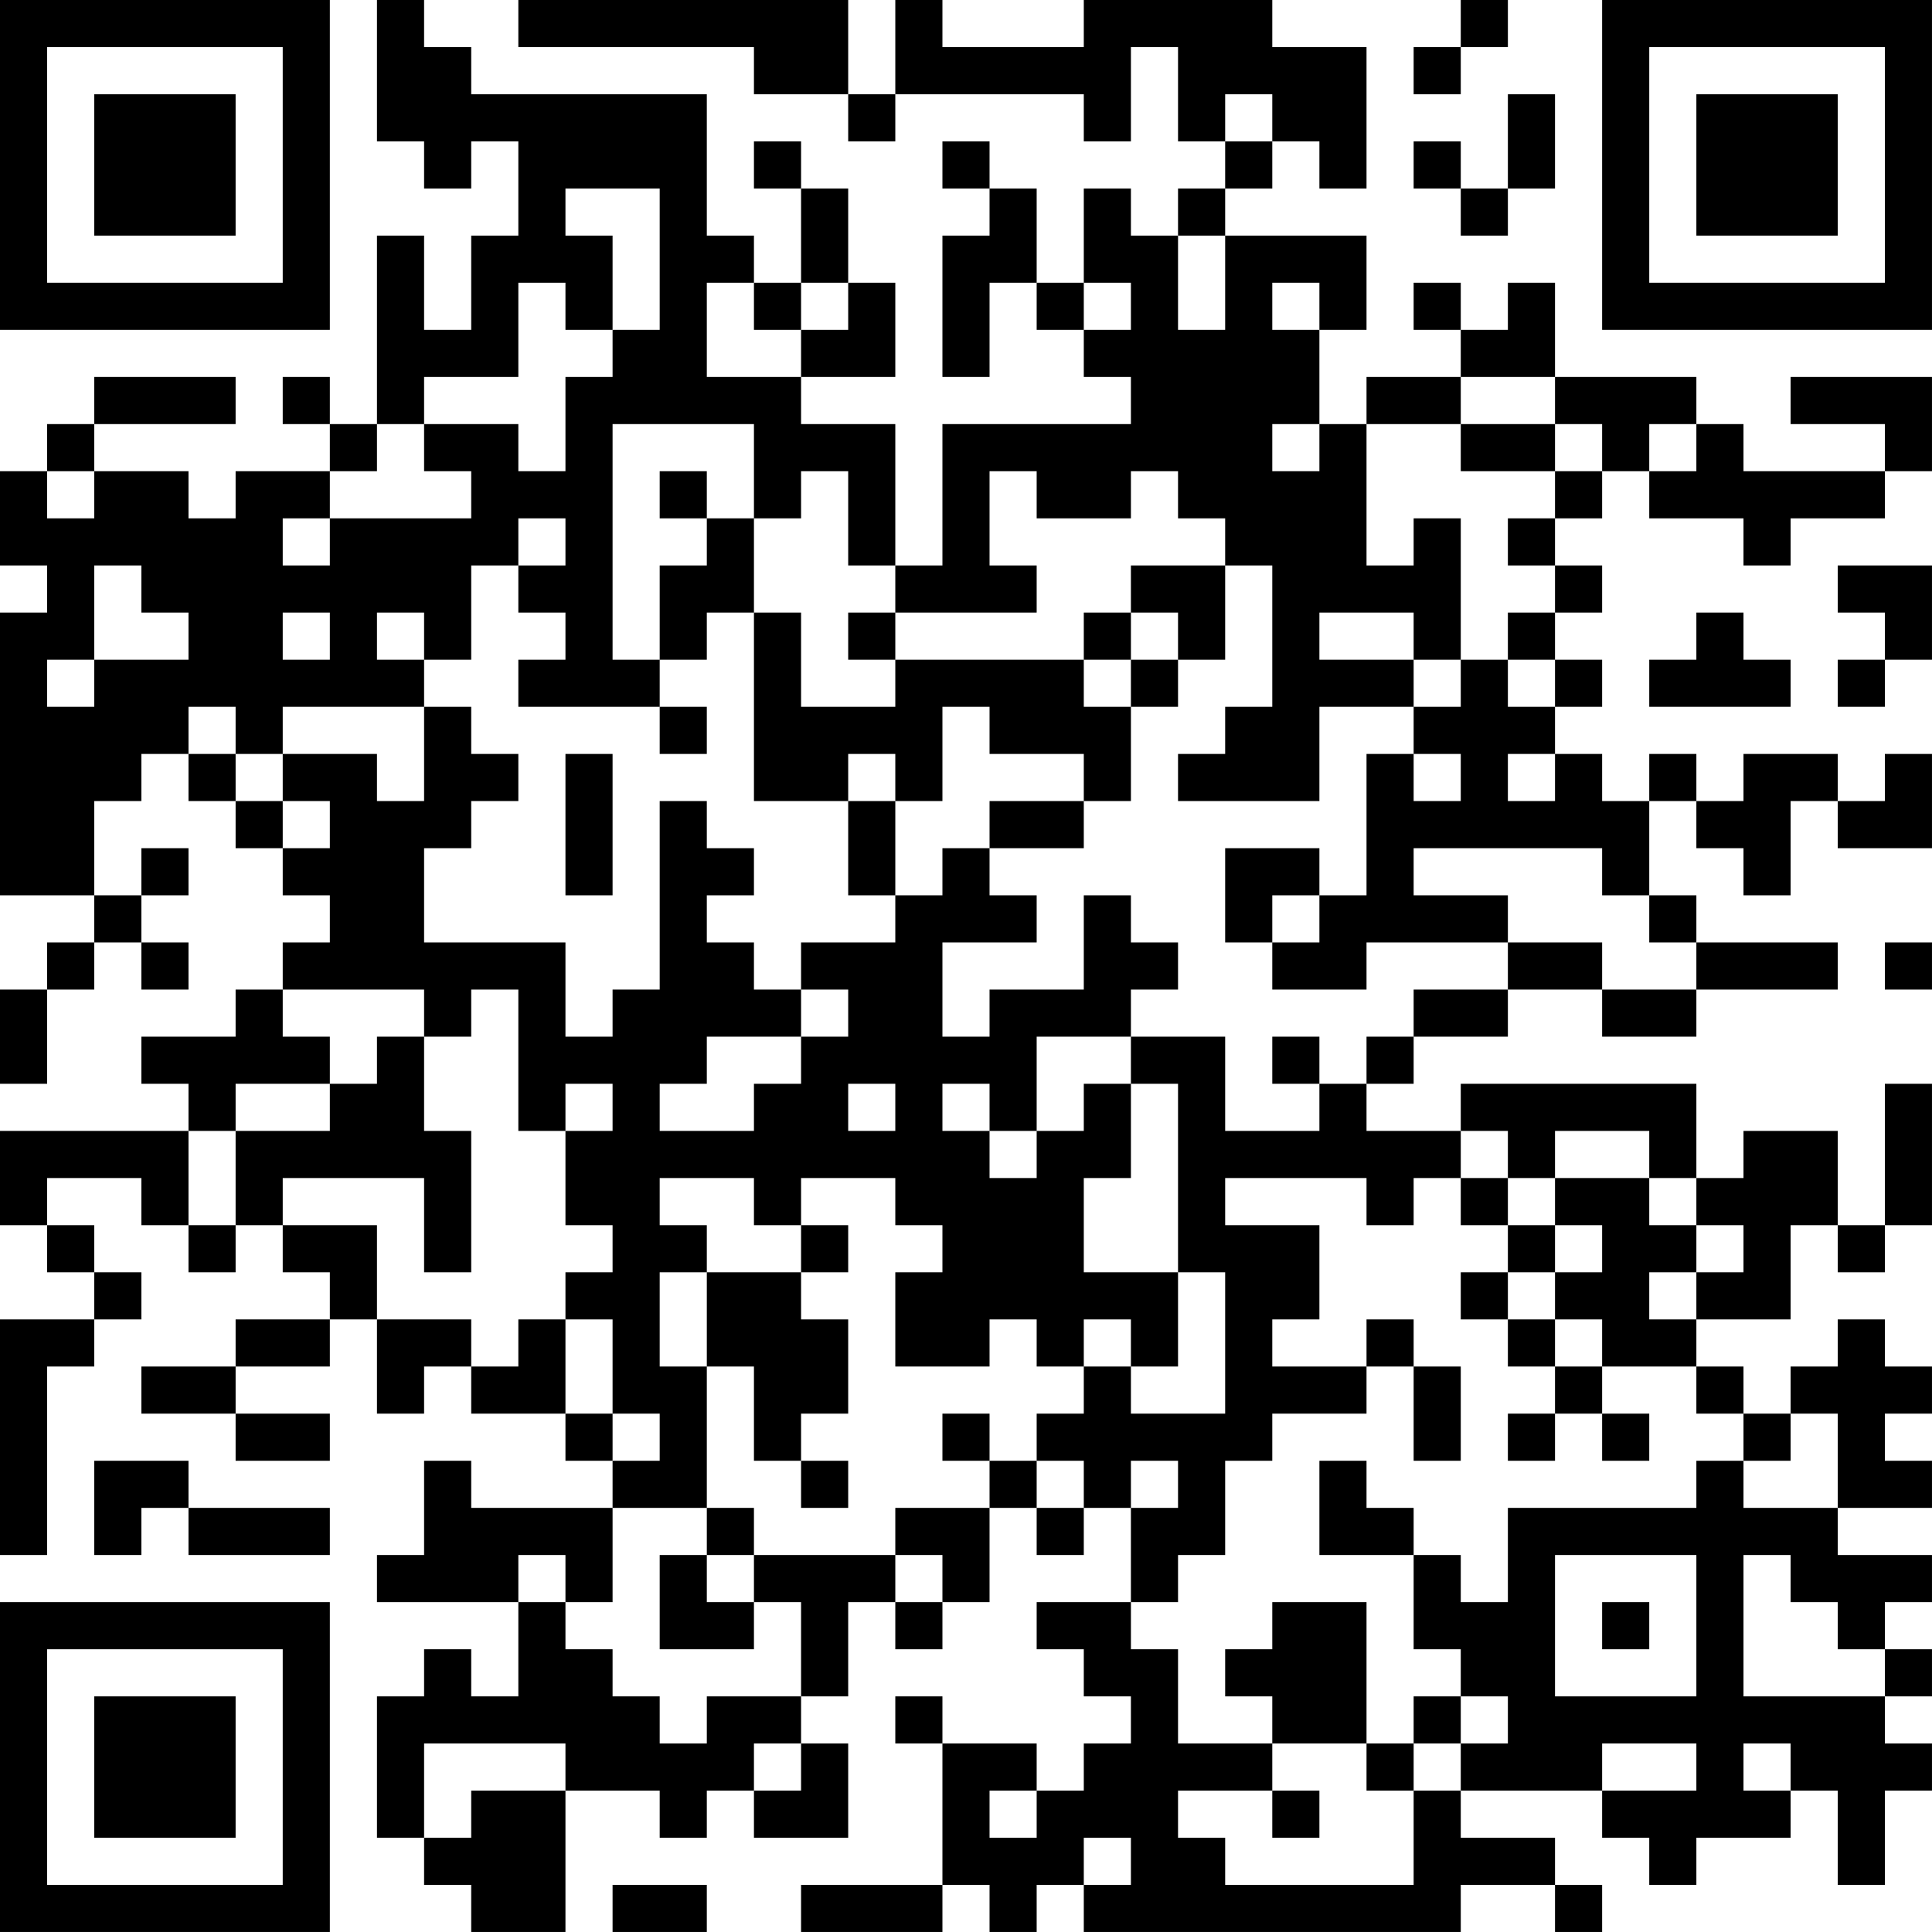<?xml version="1.0" encoding="UTF-8"?>
<svg xmlns="http://www.w3.org/2000/svg" version="1.1" width="200" height="200" viewBox="0 0 200 200"><rect x="0" y="0" width="200" height="200" fill="#ffffff"/><g transform="scale(4.878)"><g transform="translate(0,0)"><path fill-rule="evenodd" d="M8 0L8 3L9 3L9 4L10 4L10 3L11 3L11 5L10 5L10 7L9 7L9 5L8 5L8 9L7 9L7 8L6 8L6 9L7 9L7 10L5 10L5 11L4 11L4 10L2 10L2 9L5 9L5 8L2 8L2 9L1 9L1 10L0 10L0 12L1 12L1 13L0 13L0 19L2 19L2 20L1 20L1 21L0 21L0 23L1 23L1 21L2 21L2 20L3 20L3 21L4 21L4 20L3 20L3 19L4 19L4 18L3 18L3 19L2 19L2 17L3 17L3 16L4 16L4 17L5 17L5 18L6 18L6 19L7 19L7 20L6 20L6 21L5 21L5 22L3 22L3 23L4 23L4 24L0 24L0 26L1 26L1 27L2 27L2 28L0 28L0 33L1 33L1 29L2 29L2 28L3 28L3 27L2 27L2 26L1 26L1 25L3 25L3 26L4 26L4 27L5 27L5 26L6 26L6 27L7 27L7 28L5 28L5 29L3 29L3 30L5 30L5 31L7 31L7 30L5 30L5 29L7 29L7 28L8 28L8 30L9 30L9 29L10 29L10 30L12 30L12 31L13 31L13 32L10 32L10 31L9 31L9 33L8 33L8 34L11 34L11 36L10 36L10 35L9 35L9 36L8 36L8 39L9 39L9 40L10 40L10 41L12 41L12 38L14 38L14 39L15 39L15 38L16 38L16 39L18 39L18 37L17 37L17 36L18 36L18 34L19 34L19 35L20 35L20 34L21 34L21 32L22 32L22 33L23 33L23 32L24 32L24 34L22 34L22 35L23 35L23 36L24 36L24 37L23 37L23 38L22 38L22 37L20 37L20 36L19 36L19 37L20 37L20 40L17 40L17 41L20 41L20 40L21 40L21 41L22 41L22 40L23 40L23 41L31 41L31 40L33 40L33 41L34 41L34 40L33 40L33 39L31 39L31 38L34 38L34 39L35 39L35 40L36 40L36 39L38 39L38 38L39 38L39 40L40 40L40 38L41 38L41 37L40 37L40 36L41 36L41 35L40 35L40 34L41 34L41 33L39 33L39 32L41 32L41 31L40 31L40 30L41 30L41 29L40 29L40 28L39 28L39 29L38 29L38 30L37 30L37 29L36 29L36 28L38 28L38 26L39 26L39 27L40 27L40 26L41 26L41 23L40 23L40 26L39 26L39 24L37 24L37 25L36 25L36 23L31 23L31 24L29 24L29 23L30 23L30 22L32 22L32 21L34 21L34 22L36 22L36 21L39 21L39 20L36 20L36 19L35 19L35 17L36 17L36 18L37 18L37 19L38 19L38 17L39 17L39 18L41 18L41 16L40 16L40 17L39 17L39 16L37 16L37 17L36 17L36 16L35 16L35 17L34 17L34 16L33 16L33 15L34 15L34 14L33 14L33 13L34 13L34 12L33 12L33 11L34 11L34 10L35 10L35 11L37 11L37 12L38 12L38 11L40 11L40 10L41 10L41 8L38 8L38 9L40 9L40 10L37 10L37 9L36 9L36 8L33 8L33 6L32 6L32 7L31 7L31 6L30 6L30 7L31 7L31 8L29 8L29 9L28 9L28 7L29 7L29 5L26 5L26 4L27 4L27 3L28 3L28 4L29 4L29 1L27 1L27 0L23 0L23 1L20 1L20 0L19 0L19 2L18 2L18 0L11 0L11 1L16 1L16 2L18 2L18 3L19 3L19 2L23 2L23 3L24 3L24 1L25 1L25 3L26 3L26 4L25 4L25 5L24 5L24 4L23 4L23 6L22 6L22 4L21 4L21 3L20 3L20 4L21 4L21 5L20 5L20 8L21 8L21 6L22 6L22 7L23 7L23 8L24 8L24 9L20 9L20 12L19 12L19 9L17 9L17 8L19 8L19 6L18 6L18 4L17 4L17 3L16 3L16 4L17 4L17 6L16 6L16 5L15 5L15 2L10 2L10 1L9 1L9 0ZM31 0L31 1L30 1L30 2L31 2L31 1L32 1L32 0ZM26 2L26 3L27 3L27 2ZM32 2L32 4L31 4L31 3L30 3L30 4L31 4L31 5L32 5L32 4L33 4L33 2ZM12 4L12 5L13 5L13 7L12 7L12 6L11 6L11 8L9 8L9 9L8 9L8 10L7 10L7 11L6 11L6 12L7 12L7 11L10 11L10 10L9 10L9 9L11 9L11 10L12 10L12 8L13 8L13 7L14 7L14 4ZM25 5L25 7L26 7L26 5ZM15 6L15 8L17 8L17 7L18 7L18 6L17 6L17 7L16 7L16 6ZM23 6L23 7L24 7L24 6ZM27 6L27 7L28 7L28 6ZM31 8L31 9L29 9L29 12L30 12L30 11L31 11L31 14L30 14L30 13L28 13L28 14L30 14L30 15L28 15L28 17L25 17L25 16L26 16L26 15L27 15L27 12L26 12L26 11L25 11L25 10L24 10L24 11L22 11L22 10L21 10L21 12L22 12L22 13L19 13L19 12L18 12L18 10L17 10L17 11L16 11L16 9L13 9L13 14L14 14L14 15L11 15L11 14L12 14L12 13L11 13L11 12L12 12L12 11L11 11L11 12L10 12L10 14L9 14L9 13L8 13L8 14L9 14L9 15L6 15L6 16L5 16L5 15L4 15L4 16L5 16L5 17L6 17L6 18L7 18L7 17L6 17L6 16L8 16L8 17L9 17L9 15L10 15L10 16L11 16L11 17L10 17L10 18L9 18L9 20L12 20L12 22L13 22L13 21L14 21L14 17L15 17L15 18L16 18L16 19L15 19L15 20L16 20L16 21L17 21L17 22L15 22L15 23L14 23L14 24L16 24L16 23L17 23L17 22L18 22L18 21L17 21L17 20L19 20L19 19L20 19L20 18L21 18L21 19L22 19L22 20L20 20L20 22L21 22L21 21L23 21L23 19L24 19L24 20L25 20L25 21L24 21L24 22L22 22L22 24L21 24L21 23L20 23L20 24L21 24L21 25L22 25L22 24L23 24L23 23L24 23L24 25L23 25L23 27L25 27L25 29L24 29L24 28L23 28L23 29L22 29L22 28L21 28L21 29L19 29L19 27L20 27L20 26L19 26L19 25L17 25L17 26L16 26L16 25L14 25L14 26L15 26L15 27L14 27L14 29L15 29L15 32L13 32L13 34L12 34L12 33L11 33L11 34L12 34L12 35L13 35L13 36L14 36L14 37L15 37L15 36L17 36L17 34L16 34L16 33L19 33L19 34L20 34L20 33L19 33L19 32L21 32L21 31L22 31L22 32L23 32L23 31L22 31L22 30L23 30L23 29L24 29L24 30L26 30L26 27L25 27L25 23L24 23L24 22L26 22L26 24L28 24L28 23L29 23L29 22L30 22L30 21L32 21L32 20L34 20L34 21L36 21L36 20L35 20L35 19L34 19L34 18L30 18L30 19L32 19L32 20L29 20L29 21L27 21L27 20L28 20L28 19L29 19L29 16L30 16L30 17L31 17L31 16L30 16L30 15L31 15L31 14L32 14L32 15L33 15L33 14L32 14L32 13L33 13L33 12L32 12L32 11L33 11L33 10L34 10L34 9L33 9L33 8ZM27 9L27 10L28 10L28 9ZM31 9L31 10L33 10L33 9ZM35 9L35 10L36 10L36 9ZM1 10L1 11L2 11L2 10ZM14 10L14 11L15 11L15 12L14 12L14 14L15 14L15 13L16 13L16 17L18 17L18 19L19 19L19 17L20 17L20 15L21 15L21 16L23 16L23 17L21 17L21 18L23 18L23 17L24 17L24 15L25 15L25 14L26 14L26 12L24 12L24 13L23 13L23 14L19 14L19 13L18 13L18 14L19 14L19 15L17 15L17 13L16 13L16 11L15 11L15 10ZM2 12L2 14L1 14L1 15L2 15L2 14L4 14L4 13L3 13L3 12ZM39 12L39 13L40 13L40 14L39 14L39 15L40 15L40 14L41 14L41 12ZM6 13L6 14L7 14L7 13ZM24 13L24 14L23 14L23 15L24 15L24 14L25 14L25 13ZM36 13L36 14L35 14L35 15L38 15L38 14L37 14L37 13ZM14 15L14 16L15 16L15 15ZM12 16L12 19L13 19L13 16ZM18 16L18 17L19 17L19 16ZM32 16L32 17L33 17L33 16ZM26 18L26 20L27 20L27 19L28 19L28 18ZM40 20L40 21L41 21L41 20ZM6 21L6 22L7 22L7 23L5 23L5 24L4 24L4 26L5 26L5 24L7 24L7 23L8 23L8 22L9 22L9 24L10 24L10 27L9 27L9 25L6 25L6 26L8 26L8 28L10 28L10 29L11 29L11 28L12 28L12 30L13 30L13 31L14 31L14 30L13 30L13 28L12 28L12 27L13 27L13 26L12 26L12 24L13 24L13 23L12 23L12 24L11 24L11 21L10 21L10 22L9 22L9 21ZM27 22L27 23L28 23L28 22ZM18 23L18 24L19 24L19 23ZM31 24L31 25L30 25L30 26L29 26L29 25L26 25L26 26L28 26L28 28L27 28L27 29L29 29L29 30L27 30L27 31L26 31L26 33L25 33L25 34L24 34L24 35L25 35L25 37L27 37L27 38L25 38L25 39L26 39L26 40L30 40L30 38L31 38L31 37L32 37L32 36L31 36L31 35L30 35L30 33L31 33L31 34L32 34L32 32L36 32L36 31L37 31L37 32L39 32L39 30L38 30L38 31L37 31L37 30L36 30L36 29L34 29L34 28L33 28L33 27L34 27L34 26L33 26L33 25L35 25L35 26L36 26L36 27L35 27L35 28L36 28L36 27L37 27L37 26L36 26L36 25L35 25L35 24L33 24L33 25L32 25L32 24ZM31 25L31 26L32 26L32 27L31 27L31 28L32 28L32 29L33 29L33 30L32 30L32 31L33 31L33 30L34 30L34 31L35 31L35 30L34 30L34 29L33 29L33 28L32 28L32 27L33 27L33 26L32 26L32 25ZM17 26L17 27L15 27L15 29L16 29L16 31L17 31L17 32L18 32L18 31L17 31L17 30L18 30L18 28L17 28L17 27L18 27L18 26ZM29 28L29 29L30 29L30 31L31 31L31 29L30 29L30 28ZM20 30L20 31L21 31L21 30ZM2 31L2 33L3 33L3 32L4 32L4 33L7 33L7 32L4 32L4 31ZM24 31L24 32L25 32L25 31ZM28 31L28 33L30 33L30 32L29 32L29 31ZM15 32L15 33L14 33L14 35L16 35L16 34L15 34L15 33L16 33L16 32ZM33 33L33 36L36 36L36 33ZM37 33L37 36L40 36L40 35L39 35L39 34L38 34L38 33ZM27 34L27 35L26 35L26 36L27 36L27 37L29 37L29 38L30 38L30 37L31 37L31 36L30 36L30 37L29 37L29 34ZM34 34L34 35L35 35L35 34ZM9 37L9 39L10 39L10 38L12 38L12 37ZM16 37L16 38L17 38L17 37ZM34 37L34 38L36 38L36 37ZM37 37L37 38L38 38L38 37ZM21 38L21 39L22 39L22 38ZM27 38L27 39L28 39L28 38ZM23 39L23 40L24 40L24 39ZM13 40L13 41L15 41L15 40ZM0 0L0 7L7 7L7 0ZM1 1L1 6L6 6L6 1ZM2 2L2 5L5 5L5 2ZM34 0L34 7L41 7L41 0ZM35 1L35 6L40 6L40 1ZM36 2L36 5L39 5L39 2ZM0 34L0 41L7 41L7 34ZM1 35L1 40L6 40L6 35ZM2 36L2 39L5 39L5 36Z" fill="#000000"/></g></g></svg>
